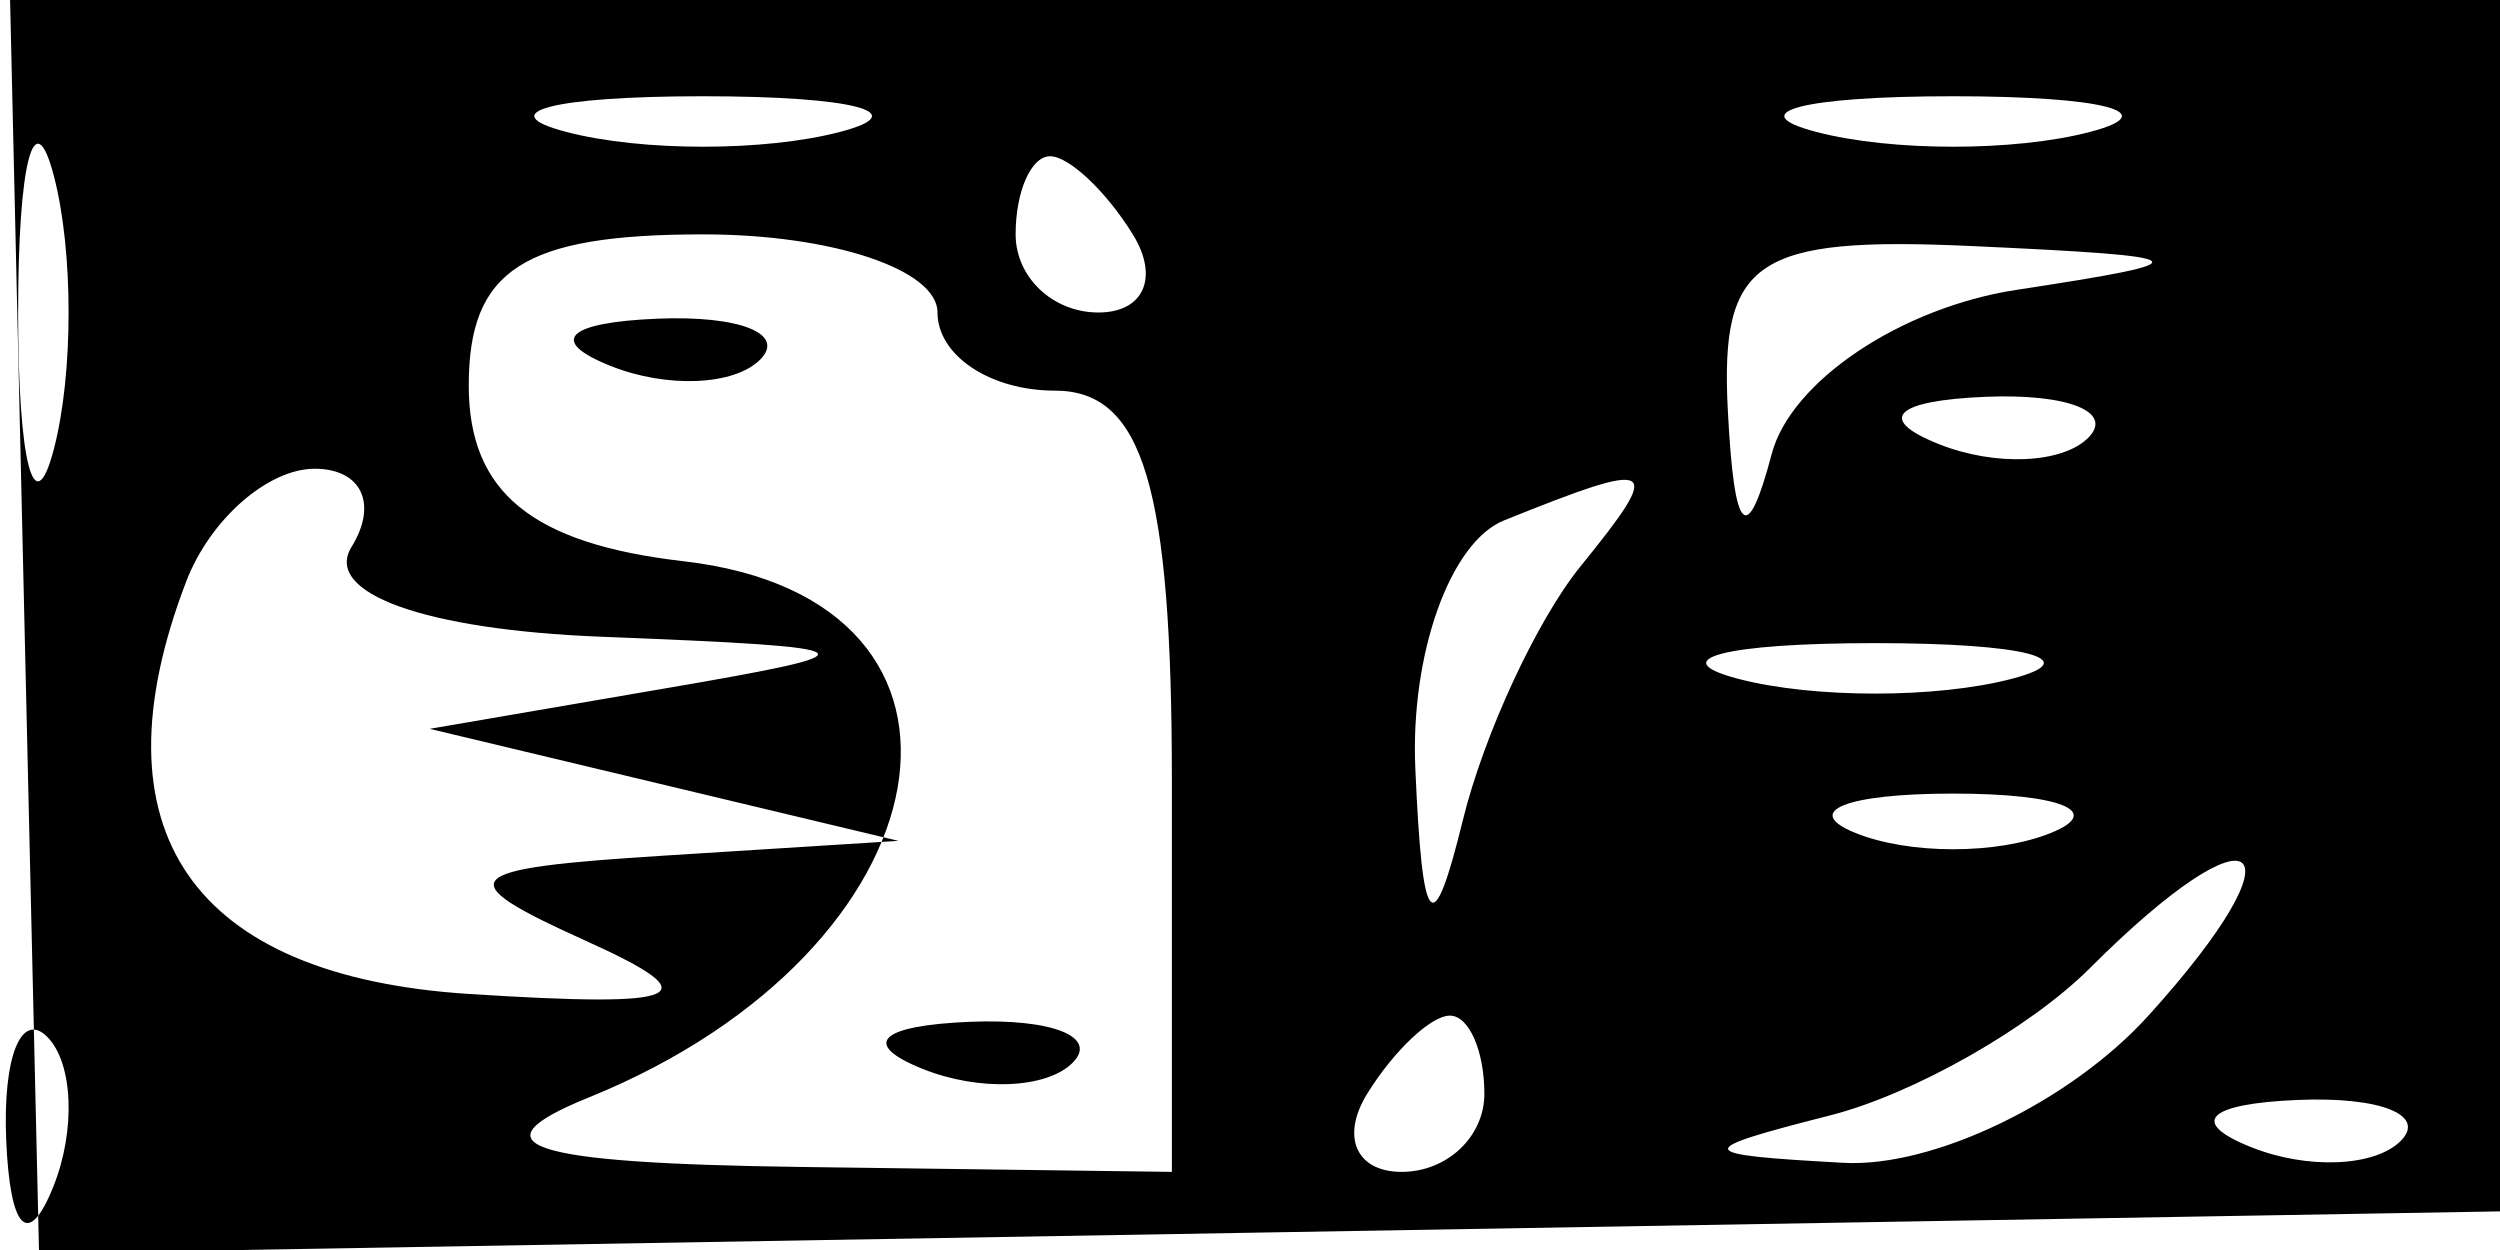 <svg xmlns="http://www.w3.org/2000/svg" width="32" height="16" viewBox="0 0 32 16" version="1.1">
	<path d="M 0.314 8.022 L 0.500 16.044 16.417 15.772 L 32.333 15.500 32.590 7.750 L 32.846 -0 16.488 -0 L 0.129 -0 0.314 8.022 M 0.232 4 C 0.232 5.925, 0.438 6.713, 0.689 5.750 C 0.941 4.787, 0.941 3.212, 0.689 2.250 C 0.438 1.288, 0.232 2.075, 0.232 4 M 7.250 1.689 C 8.213 1.941, 9.787 1.941, 10.750 1.689 C 11.713 1.438, 10.925 1.232, 9 1.232 C 7.075 1.232, 6.287 1.438, 7.250 1.689 M 23.250 1.689 C 24.212 1.941, 25.788 1.941, 26.750 1.689 C 27.712 1.438, 26.925 1.232, 25 1.232 C 23.075 1.232, 22.288 1.438, 23.250 1.689 M 13 3 C 13 3.550, 13.477 4, 14.059 4 C 14.641 4, 14.840 3.550, 14.500 3 C 14.160 2.450, 13.684 2, 13.441 2 C 13.198 2, 13 2.450, 13 3 M 6 4.934 C 6 6.300, 6.807 6.960, 8.750 7.184 C 13 7.673, 12.207 12.155, 7.535 14.048 C 6.030 14.659, 6.737 14.890, 10.250 14.937 L 15 15 15 10 C 15 6.222, 14.633 5, 13.500 5 C 12.675 5, 12 4.550, 12 4 C 12 3.450, 10.650 3, 9 3 C 6.701 3, 6 3.452, 6 4.934 M 22.116 5.250 C 22.198 6.846, 22.362 7.009, 22.678 5.810 C 22.923 4.881, 24.333 3.936, 25.812 3.710 C 28.239 3.340, 28.184 3.285, 25.250 3.150 C 22.471 3.022, 22.017 3.326, 22.116 5.250 M 7.813 4.683 C 8.534 4.972, 9.397 4.936, 9.729 4.604 C 10.061 4.272, 9.471 4.036, 8.417 4.079 C 7.252 4.127, 7.015 4.364, 7.813 4.683 M 24.813 5.683 C 25.534 5.972, 26.397 5.936, 26.729 5.604 C 27.061 5.272, 26.471 5.036, 25.417 5.079 C 24.252 5.127, 24.015 5.364, 24.813 5.683 M 2.384 7.442 C 1.163 10.624, 2.448 12.496, 6.008 12.723 C 8.796 12.901, 9.097 12.764, 7.500 12.043 C 5.737 11.248, 5.856 11.118, 8.500 10.952 L 11.500 10.763 8.500 10.046 L 5.500 9.329 8.500 8.814 C 11.277 8.338, 11.217 8.289, 7.691 8.150 C 5.437 8.061, 4.134 7.592, 4.500 7 C 4.840 6.450, 4.627 6, 4.028 6 C 3.428 6, 2.688 6.649, 2.384 7.442 M 19.250 6.662 C 18.563 6.940, 18.052 8.367, 18.116 9.833 C 18.207 11.921, 18.339 12.066, 18.724 10.500 C 18.994 9.400, 19.672 7.938, 20.230 7.250 C 21.309 5.921, 21.219 5.868, 19.250 6.662 M 22.250 8.689 C 23.212 8.941, 24.788 8.941, 25.750 8.689 C 26.712 8.438, 25.925 8.232, 24 8.232 C 22.075 8.232, 21.288 8.438, 22.250 8.689 M 23.750 10.662 C 24.438 10.940, 25.563 10.940, 26.250 10.662 C 26.938 10.385, 26.375 10.158, 25 10.158 C 23.625 10.158, 23.063 10.385, 23.750 10.662 M 26.751 12.392 C 25.985 13.158, 24.490 14.006, 23.429 14.276 C 21.650 14.730, 21.663 14.777, 23.595 14.884 C 24.747 14.948, 26.505 14.100, 27.500 13 C 29.537 10.750, 28.905 10.237, 26.751 12.392 M 0.079 14.583 C 0.127 15.748, 0.364 15.985, 0.683 15.188 C 0.972 14.466, 0.936 13.603, 0.604 13.271 C 0.272 12.939, 0.036 13.529, 0.079 14.583 M 11.813 13.683 C 12.534 13.972, 13.397 13.936, 13.729 13.604 C 14.061 13.272, 13.471 13.036, 12.417 13.079 C 11.252 13.127, 11.015 13.364, 11.813 13.683 M 17.500 14 C 17.160 14.550, 17.359 15, 17.941 15 C 18.523 15, 19 14.550, 19 14 C 19 13.450, 18.802 13, 18.559 13 C 18.316 13, 17.840 13.450, 17.500 14 M 28.813 14.683 C 29.534 14.972, 30.397 14.936, 30.729 14.604 C 31.061 14.272, 30.471 14.036, 29.417 14.079 C 28.252 14.127, 28.015 14.364, 28.813 14.683" stroke="none" fill="black" fill-rule="evenodd"/>
</svg>
